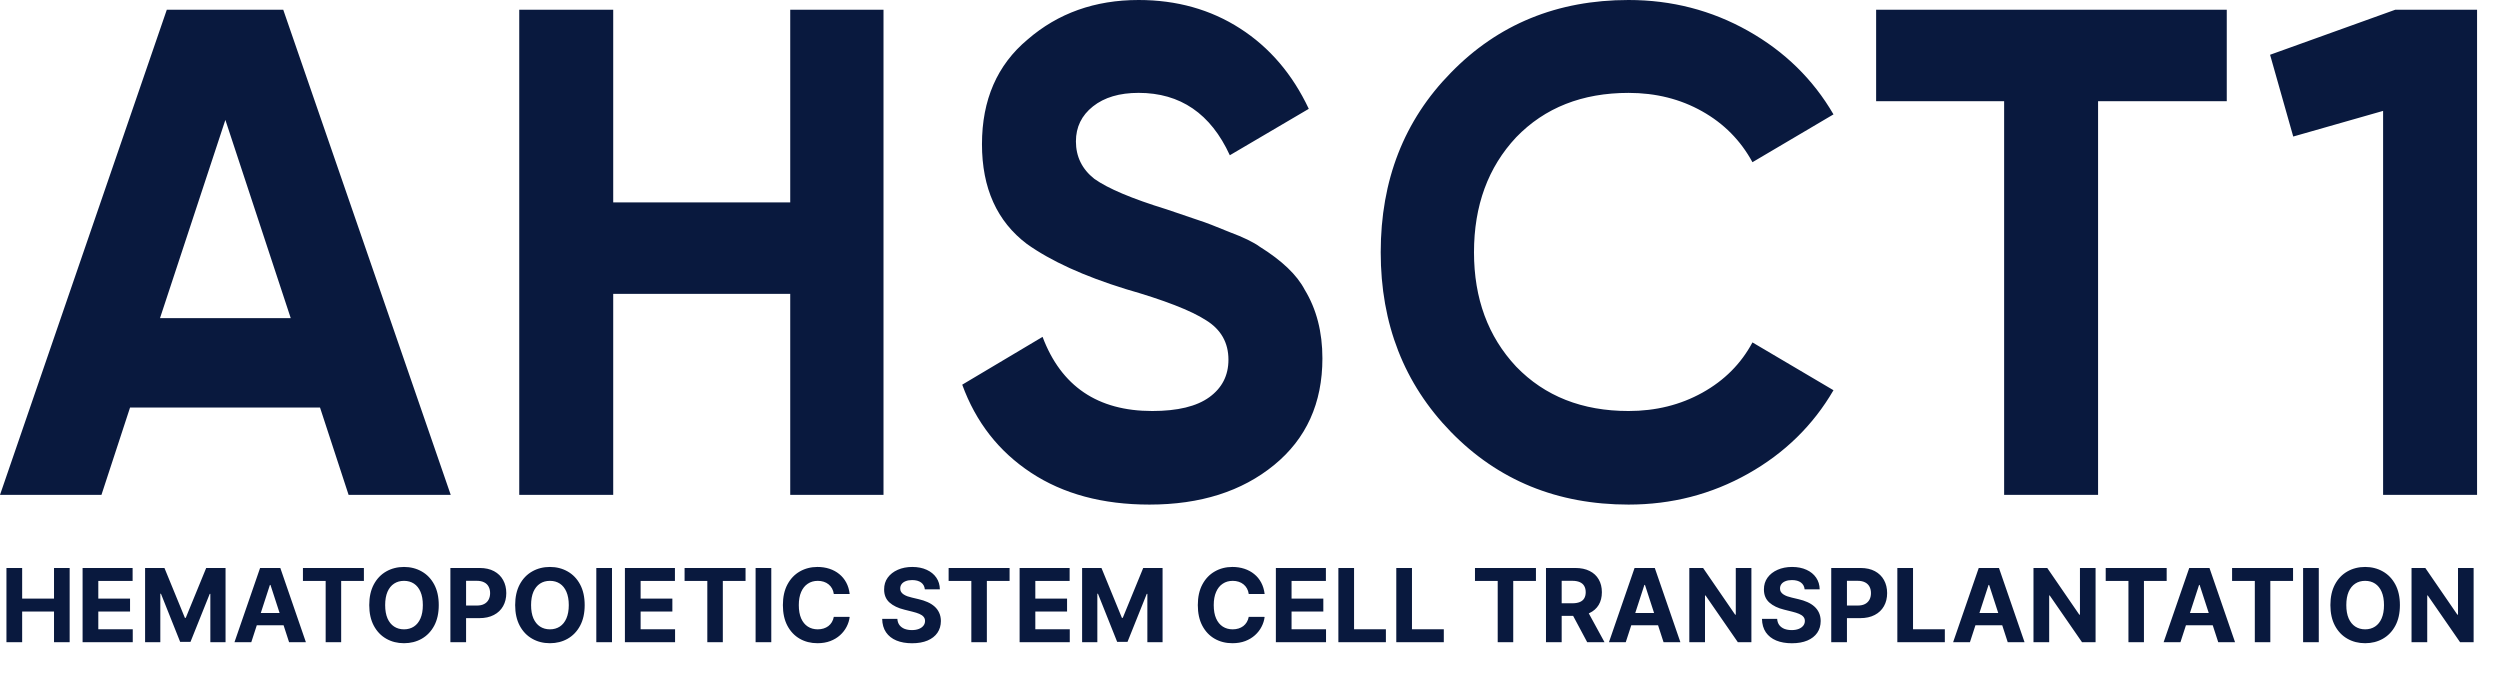 <svg width="109" height="30" viewBox="0 0 109 30" fill="none" xmlns="http://www.w3.org/2000/svg">
<path d="M19.652 21.577H15.199L13.953 17.769H5.67L4.423 21.577H0L7.273 0.423H12.349L19.652 21.577ZM9.826 5.228L6.976 13.871H12.676L9.826 5.228ZM34.454 8.824V0.423H38.521V21.577H34.454V12.813H26.736V21.577H22.639V0.423H26.736V8.824H34.454ZM50.117 22C48.078 22 46.357 21.537 44.952 20.61C43.546 19.683 42.547 18.404 41.953 16.772L45.456 14.687C46.267 16.843 47.861 17.92 50.236 17.92C51.344 17.92 52.175 17.719 52.729 17.316C53.283 16.913 53.56 16.369 53.56 15.684C53.56 14.939 53.234 14.364 52.581 13.961C51.928 13.538 50.76 13.085 49.078 12.602C47.257 12.038 45.822 11.383 44.773 10.637C43.467 9.65 42.814 8.2 42.814 6.286C42.814 4.352 43.477 2.83 44.803 1.723C46.129 0.574 47.742 0 49.642 0C51.304 0 52.779 0.413 54.065 1.239C55.352 2.065 56.351 3.233 57.063 4.745L53.62 6.769C52.789 4.956 51.463 4.049 49.642 4.049C48.811 4.049 48.148 4.246 47.653 4.639C47.158 5.032 46.91 5.54 46.91 6.165C46.91 6.83 47.178 7.374 47.712 7.797C48.306 8.22 49.355 8.663 50.859 9.126L52.284 9.61C52.541 9.69 52.986 9.862 53.62 10.124C54.213 10.345 54.649 10.557 54.926 10.758C55.895 11.363 56.549 11.987 56.885 12.632C57.4 13.478 57.657 14.475 57.657 15.624C57.657 17.578 56.954 19.129 55.549 20.277C54.144 21.426 52.333 22 50.117 22ZM71.004 22C67.897 22 65.314 20.942 63.256 18.827C61.218 16.732 60.199 14.123 60.199 11C60.199 7.857 61.218 5.248 63.256 3.173C65.314 1.058 67.897 0 71.004 0C72.885 0 74.621 0.448 76.215 1.345C77.808 2.242 79.049 3.455 79.94 4.987L76.407 7.072C75.893 6.125 75.16 5.384 74.21 4.851C73.261 4.317 72.192 4.05 71.004 4.05C68.986 4.05 67.353 4.694 66.106 5.984C64.879 7.293 64.266 8.965 64.266 11C64.266 13.015 64.879 14.677 66.106 15.986C67.353 17.276 68.986 17.92 71.004 17.92C72.192 17.92 73.265 17.654 74.225 17.12C75.185 16.586 75.912 15.855 76.407 14.929L79.94 17.014C79.049 18.545 77.808 19.759 76.215 20.655C74.621 21.552 72.885 22 71.004 22ZM81.799 0.423H97.087V4.412H91.476V21.577H87.38V4.412H81.799V0.423ZM98.975 2.388L104.438 0.423H108V21.577H103.903V4.835L99.985 5.953L98.975 2.388Z" fill="#09193E"/>
<path d="M0.281 28V24.764H0.966V26.099H2.355V24.764H3.037V28H2.355V26.663H0.966V28H0.281ZM3.601 28V24.764H5.782V25.328H4.286V26.099H5.67V26.663H4.286V27.436H5.788V28H3.601ZM6.326 24.764H7.17L8.061 26.938H8.099L8.99 24.764H9.834V28H9.171V25.893H9.144L8.306 27.984H7.854L7.017 25.886H6.99V28H6.326V24.764ZM10.956 28H10.223L11.34 24.764H12.222L13.337 28H12.604L11.793 25.503H11.768L10.956 28ZM10.91 26.728H12.642V27.262H10.91V26.728ZM13.208 25.328V24.764H15.866V25.328H14.875V28H14.199V25.328H13.208ZM19.13 26.382C19.13 26.735 19.063 27.035 18.93 27.283C18.797 27.53 18.616 27.719 18.386 27.85C18.157 27.98 17.9 28.044 17.615 28.044C17.327 28.044 17.069 27.979 16.84 27.848C16.612 27.718 16.431 27.529 16.298 27.281C16.166 27.033 16.099 26.734 16.099 26.382C16.099 26.029 16.166 25.729 16.298 25.481C16.431 25.233 16.612 25.045 16.84 24.915C17.069 24.785 17.327 24.719 17.615 24.719C17.9 24.719 18.157 24.785 18.386 24.915C18.616 25.045 18.797 25.233 18.93 25.481C19.063 25.729 19.13 26.029 19.13 26.382ZM18.436 26.382C18.436 26.153 18.402 25.96 18.334 25.803C18.266 25.646 18.171 25.527 18.048 25.446C17.924 25.365 17.78 25.325 17.615 25.325C17.449 25.325 17.305 25.365 17.182 25.446C17.058 25.527 16.963 25.646 16.894 25.803C16.827 25.96 16.793 26.153 16.793 26.382C16.793 26.61 16.827 26.803 16.894 26.96C16.963 27.117 17.058 27.236 17.182 27.317C17.305 27.398 17.449 27.439 17.615 27.439C17.78 27.439 17.924 27.398 18.048 27.317C18.171 27.236 18.266 27.117 18.334 26.96C18.402 26.803 18.436 26.61 18.436 26.382ZM19.637 28V24.764H20.914C21.159 24.764 21.369 24.811 21.541 24.904C21.714 24.997 21.846 25.126 21.936 25.291C22.028 25.456 22.074 25.645 22.074 25.86C22.074 26.075 22.027 26.265 21.935 26.429C21.842 26.594 21.708 26.722 21.532 26.813C21.357 26.905 21.145 26.951 20.896 26.951H20.083V26.402H20.786C20.918 26.402 21.026 26.38 21.111 26.334C21.198 26.288 21.262 26.224 21.304 26.143C21.347 26.061 21.369 25.967 21.369 25.86C21.369 25.753 21.347 25.659 21.304 25.579C21.262 25.498 21.198 25.435 21.111 25.391C21.025 25.346 20.916 25.323 20.783 25.323H20.321V28H19.637ZM25.492 26.382C25.492 26.735 25.425 27.035 25.292 27.283C25.159 27.53 24.978 27.719 24.748 27.85C24.519 27.98 24.262 28.044 23.977 28.044C23.689 28.044 23.431 27.979 23.203 27.848C22.974 27.718 22.793 27.529 22.66 27.281C22.528 27.033 22.461 26.734 22.461 26.382C22.461 26.029 22.528 25.729 22.66 25.481C22.793 25.233 22.974 25.045 23.203 24.915C23.431 24.785 23.689 24.719 23.977 24.719C24.262 24.719 24.519 24.785 24.748 24.915C24.978 25.045 25.159 25.233 25.292 25.481C25.425 25.729 25.492 26.029 25.492 26.382ZM24.799 26.382C24.799 26.153 24.764 25.96 24.696 25.803C24.628 25.646 24.533 25.527 24.41 25.446C24.287 25.365 24.142 25.325 23.977 25.325C23.811 25.325 23.667 25.365 23.544 25.446C23.421 25.527 23.325 25.646 23.256 25.803C23.189 25.96 23.155 26.153 23.155 26.382C23.155 26.61 23.189 26.803 23.256 26.96C23.325 27.117 23.421 27.236 23.544 27.317C23.667 27.398 23.811 27.439 23.977 27.439C24.142 27.439 24.287 27.398 24.41 27.317C24.533 27.236 24.628 27.117 24.696 26.96C24.764 26.803 24.799 26.61 24.799 26.382ZM26.683 24.764V28H25.999V24.764H26.683ZM27.246 28V24.764H29.427V25.328H27.931V26.099H29.315V26.663H27.931V27.436H29.433V28H27.246ZM29.848 25.328V24.764H32.506V25.328H31.515V28H30.839V25.328H29.848ZM33.628 24.764V28H32.944V24.764H33.628ZM37.046 25.897H36.354C36.342 25.807 36.316 25.728 36.277 25.658C36.238 25.587 36.188 25.527 36.127 25.478C36.066 25.428 35.995 25.39 35.915 25.364C35.836 25.338 35.75 25.325 35.657 25.325C35.49 25.325 35.344 25.366 35.22 25.45C35.095 25.532 34.999 25.652 34.93 25.81C34.862 25.967 34.828 26.157 34.828 26.382C34.828 26.613 34.862 26.806 34.93 26.963C35 27.12 35.097 27.239 35.221 27.319C35.345 27.399 35.489 27.439 35.653 27.439C35.744 27.439 35.829 27.427 35.907 27.403C35.986 27.378 36.056 27.343 36.117 27.297C36.178 27.249 36.229 27.192 36.269 27.125C36.31 27.057 36.338 26.98 36.354 26.894L37.046 26.897C37.028 27.046 36.984 27.189 36.912 27.327C36.841 27.464 36.746 27.587 36.626 27.695C36.507 27.802 36.365 27.888 36.199 27.951C36.035 28.013 35.849 28.044 35.642 28.044C35.353 28.044 35.095 27.979 34.867 27.848C34.641 27.718 34.462 27.529 34.33 27.281C34.199 27.033 34.134 26.734 34.134 26.382C34.134 26.029 34.2 25.729 34.333 25.481C34.466 25.233 34.646 25.045 34.873 24.915C35.101 24.785 35.357 24.719 35.642 24.719C35.829 24.719 36.003 24.746 36.163 24.798C36.324 24.851 36.467 24.928 36.591 25.029C36.715 25.129 36.817 25.252 36.895 25.397C36.974 25.543 37.024 25.709 37.046 25.897ZM40.323 25.694C40.31 25.567 40.256 25.468 40.16 25.397C40.064 25.327 39.934 25.291 39.77 25.291C39.658 25.291 39.563 25.307 39.487 25.339C39.41 25.369 39.351 25.412 39.31 25.467C39.27 25.522 39.25 25.584 39.25 25.653C39.248 25.711 39.26 25.762 39.286 25.805C39.313 25.848 39.351 25.886 39.398 25.917C39.446 25.948 39.5 25.975 39.562 25.998C39.625 26.02 39.691 26.039 39.762 26.055L40.052 26.124C40.194 26.156 40.323 26.198 40.441 26.251C40.559 26.303 40.661 26.368 40.748 26.445C40.834 26.522 40.901 26.613 40.948 26.717C40.997 26.821 41.022 26.941 41.023 27.076C41.022 27.274 40.971 27.445 40.871 27.591C40.772 27.735 40.629 27.847 40.441 27.927C40.255 28.006 40.03 28.046 39.766 28.046C39.505 28.046 39.278 28.006 39.084 27.926C38.891 27.846 38.74 27.727 38.632 27.57C38.524 27.412 38.468 27.217 38.463 26.984H39.125C39.132 27.092 39.163 27.183 39.218 27.256C39.274 27.327 39.348 27.382 39.441 27.419C39.535 27.454 39.641 27.472 39.758 27.472C39.874 27.472 39.975 27.455 40.06 27.422C40.147 27.388 40.214 27.341 40.261 27.281C40.308 27.221 40.332 27.152 40.332 27.074C40.332 27.001 40.31 26.94 40.267 26.891C40.225 26.841 40.163 26.799 40.081 26.764C40 26.73 39.9 26.698 39.782 26.669L39.43 26.581C39.157 26.515 38.941 26.411 38.783 26.27C38.625 26.128 38.547 25.938 38.548 25.699C38.547 25.503 38.599 25.332 38.704 25.186C38.811 25.039 38.957 24.925 39.142 24.843C39.328 24.761 39.538 24.719 39.774 24.719C40.014 24.719 40.224 24.761 40.403 24.843C40.583 24.925 40.724 25.039 40.824 25.186C40.924 25.332 40.975 25.502 40.978 25.694H40.323ZM41.36 25.328V24.764H44.018V25.328H43.027V28H42.35V25.328H41.36ZM44.455 28V24.764H46.636V25.328H45.14V26.099H46.524V26.663H45.14V27.436H46.642V28H44.455ZM47.18 24.764H48.024L48.915 26.938H48.953L49.844 24.764H50.688V28H50.025V25.893H49.998L49.16 27.984H48.708L47.871 25.886H47.844V28H47.18V24.764ZM55.138 25.897H54.445C54.433 25.807 54.407 25.728 54.368 25.658C54.329 25.587 54.279 25.527 54.218 25.478C54.157 25.428 54.086 25.39 54.006 25.364C53.927 25.338 53.841 25.325 53.748 25.325C53.581 25.325 53.435 25.366 53.311 25.45C53.186 25.532 53.09 25.652 53.022 25.81C52.953 25.967 52.919 26.157 52.919 26.382C52.919 26.613 52.953 26.806 53.022 26.963C53.091 27.12 53.188 27.239 53.312 27.319C53.437 27.399 53.58 27.439 53.744 27.439C53.835 27.439 53.92 27.427 53.998 27.403C54.077 27.378 54.147 27.343 54.208 27.297C54.269 27.249 54.32 27.192 54.36 27.125C54.401 27.057 54.429 26.98 54.445 26.894L55.138 26.897C55.12 27.046 55.075 27.189 55.003 27.327C54.933 27.464 54.837 27.587 54.717 27.695C54.598 27.802 54.456 27.888 54.291 27.951C54.126 28.013 53.94 28.044 53.733 28.044C53.444 28.044 53.186 27.979 52.958 27.848C52.732 27.718 52.553 27.529 52.421 27.281C52.29 27.033 52.225 26.734 52.225 26.382C52.225 26.029 52.291 25.729 52.424 25.481C52.557 25.233 52.737 25.045 52.965 24.915C53.192 24.785 53.448 24.719 53.733 24.719C53.92 24.719 54.094 24.746 54.254 24.798C54.415 24.851 54.558 24.928 54.682 25.029C54.807 25.129 54.908 25.252 54.986 25.397C55.065 25.543 55.115 25.709 55.138 25.897ZM55.628 28V24.764H57.809V25.328H56.312V26.099H57.697V26.663H56.312V27.436H57.815V28H55.628ZM58.353 28V24.764H59.037V27.436H60.425V28H58.353ZM60.878 28V24.764H61.562V27.436H62.95V28H60.878ZM64.309 25.328V24.764H66.967V25.328H65.977V28H65.3V25.328H64.309ZM67.405 28V24.764H68.682C68.926 24.764 69.135 24.807 69.308 24.895C69.481 24.981 69.614 25.104 69.704 25.263C69.796 25.421 69.842 25.607 69.842 25.821C69.842 26.036 69.795 26.221 69.703 26.375C69.61 26.529 69.476 26.647 69.3 26.73C69.125 26.812 68.913 26.853 68.665 26.853H67.81V26.303H68.554C68.684 26.303 68.793 26.285 68.879 26.249C68.966 26.213 69.03 26.16 69.072 26.088C69.115 26.016 69.137 25.927 69.137 25.821C69.137 25.713 69.115 25.623 69.072 25.549C69.03 25.475 68.965 25.419 68.878 25.381C68.791 25.343 68.682 25.323 68.551 25.323H68.089V28H67.405ZM69.153 26.527L69.957 28H69.202L68.415 26.527H69.153ZM70.883 28H70.15L71.267 24.764H72.149L73.265 28H72.531L71.721 25.503H71.695L70.883 28ZM70.837 26.728H72.569V27.262H70.837V26.728ZM76.361 24.764V28H75.77L74.362 25.963H74.338V28H73.654V24.764H74.255L75.652 26.799H75.68V24.764H76.361ZM78.682 25.694C78.669 25.567 78.615 25.468 78.519 25.397C78.424 25.327 78.293 25.291 78.129 25.291C78.017 25.291 77.923 25.307 77.846 25.339C77.769 25.369 77.71 25.412 77.669 25.467C77.629 25.522 77.609 25.584 77.609 25.653C77.607 25.711 77.619 25.762 77.645 25.805C77.673 25.848 77.71 25.886 77.758 25.917C77.805 25.948 77.86 25.975 77.922 25.998C77.984 26.02 78.05 26.039 78.121 26.055L78.412 26.124C78.553 26.156 78.683 26.198 78.801 26.251C78.919 26.303 79.021 26.368 79.107 26.445C79.194 26.522 79.26 26.613 79.308 26.717C79.356 26.821 79.381 26.941 79.382 27.076C79.381 27.274 79.331 27.445 79.231 27.591C79.131 27.735 78.988 27.847 78.801 27.927C78.614 28.006 78.389 28.046 78.126 28.046C77.865 28.046 77.637 28.006 77.443 27.926C77.25 27.846 77.1 27.727 76.991 27.57C76.884 27.412 76.827 27.217 76.822 26.984H77.484C77.492 27.092 77.523 27.183 77.578 27.256C77.633 27.327 77.708 27.382 77.8 27.419C77.894 27.454 78 27.472 78.118 27.472C78.234 27.472 78.335 27.455 78.42 27.422C78.506 27.388 78.573 27.341 78.621 27.281C78.668 27.221 78.692 27.152 78.692 27.074C78.692 27.001 78.67 26.94 78.627 26.891C78.585 26.841 78.522 26.799 78.44 26.764C78.359 26.73 78.26 26.698 78.142 26.669L77.789 26.581C77.516 26.515 77.301 26.411 77.143 26.27C76.985 26.128 76.906 25.938 76.907 25.699C76.906 25.503 76.959 25.332 77.064 25.186C77.17 25.039 77.316 24.925 77.502 24.843C77.687 24.761 77.898 24.719 78.134 24.719C78.374 24.719 78.584 24.761 78.763 24.843C78.943 24.925 79.083 25.039 79.183 25.186C79.283 25.332 79.335 25.502 79.338 25.694H78.682ZM79.842 28V24.764H81.119C81.365 24.764 81.574 24.811 81.747 24.904C81.919 24.997 82.051 25.126 82.142 25.291C82.233 25.456 82.279 25.645 82.279 25.86C82.279 26.075 82.233 26.265 82.14 26.429C82.047 26.594 81.913 26.722 81.737 26.813C81.562 26.905 81.35 26.951 81.102 26.951H80.288V26.402H80.991C81.123 26.402 81.231 26.38 81.317 26.334C81.403 26.288 81.467 26.224 81.51 26.143C81.553 26.061 81.574 25.967 81.574 25.86C81.574 25.753 81.553 25.659 81.51 25.579C81.467 25.498 81.403 25.435 81.317 25.391C81.23 25.346 81.121 25.323 80.988 25.323H80.527V28H79.842ZM82.724 28V24.764H83.408V27.436H84.795V28H82.724ZM85.889 28H85.156L86.273 24.764H87.155L88.27 28H87.537L86.726 25.503H86.701L85.889 28ZM85.843 26.728H87.575V27.262H85.843V26.728ZM91.367 24.764V28H90.776L89.368 25.963H89.344V28H88.66V24.764H89.26L90.657 26.799H90.686V24.764H91.367ZM91.809 25.328V24.764H94.467V25.328H93.476V28H92.8V25.328H91.809ZM95.067 28H94.334L95.451 24.764H96.333L97.448 28H96.715L95.904 25.503H95.879L95.067 28ZM95.021 26.728H96.753V27.262H95.021V26.728ZM97.319 25.328V24.764H99.977V25.328H98.986V28H98.31V25.328H97.319ZM101.099 24.764V28H100.415V24.764H101.099ZM104.636 26.382C104.636 26.735 104.569 27.035 104.436 27.283C104.303 27.53 104.122 27.719 103.892 27.85C103.663 27.98 103.406 28.044 103.121 28.044C102.833 28.044 102.575 27.979 102.346 27.848C102.118 27.718 101.937 27.529 101.804 27.281C101.672 27.033 101.605 26.734 101.605 26.382C101.605 26.029 101.672 25.729 101.804 25.481C101.937 25.233 102.118 25.045 102.346 24.915C102.575 24.785 102.833 24.719 103.121 24.719C103.406 24.719 103.663 24.785 103.892 24.915C104.122 25.045 104.303 25.233 104.436 25.481C104.569 25.729 104.636 26.029 104.636 26.382ZM103.942 26.382C103.942 26.153 103.908 25.96 103.84 25.803C103.772 25.646 103.677 25.527 103.554 25.446C103.43 25.365 103.286 25.325 103.121 25.325C102.955 25.325 102.811 25.365 102.688 25.446C102.565 25.527 102.469 25.646 102.4 25.803C102.333 25.96 102.299 26.153 102.299 26.382C102.299 26.61 102.333 26.803 102.4 26.96C102.469 27.117 102.565 27.236 102.688 27.317C102.811 27.398 102.955 27.439 103.121 27.439C103.286 27.439 103.43 27.398 103.554 27.317C103.677 27.236 103.772 27.117 103.84 26.96C103.908 26.803 103.942 26.61 103.942 26.382ZM107.85 24.764V28H107.259L105.851 25.963H105.827V28H105.143V24.764H105.744L107.141 26.799H107.169V24.764H107.85Z" fill="#09193E"/>
</svg>
